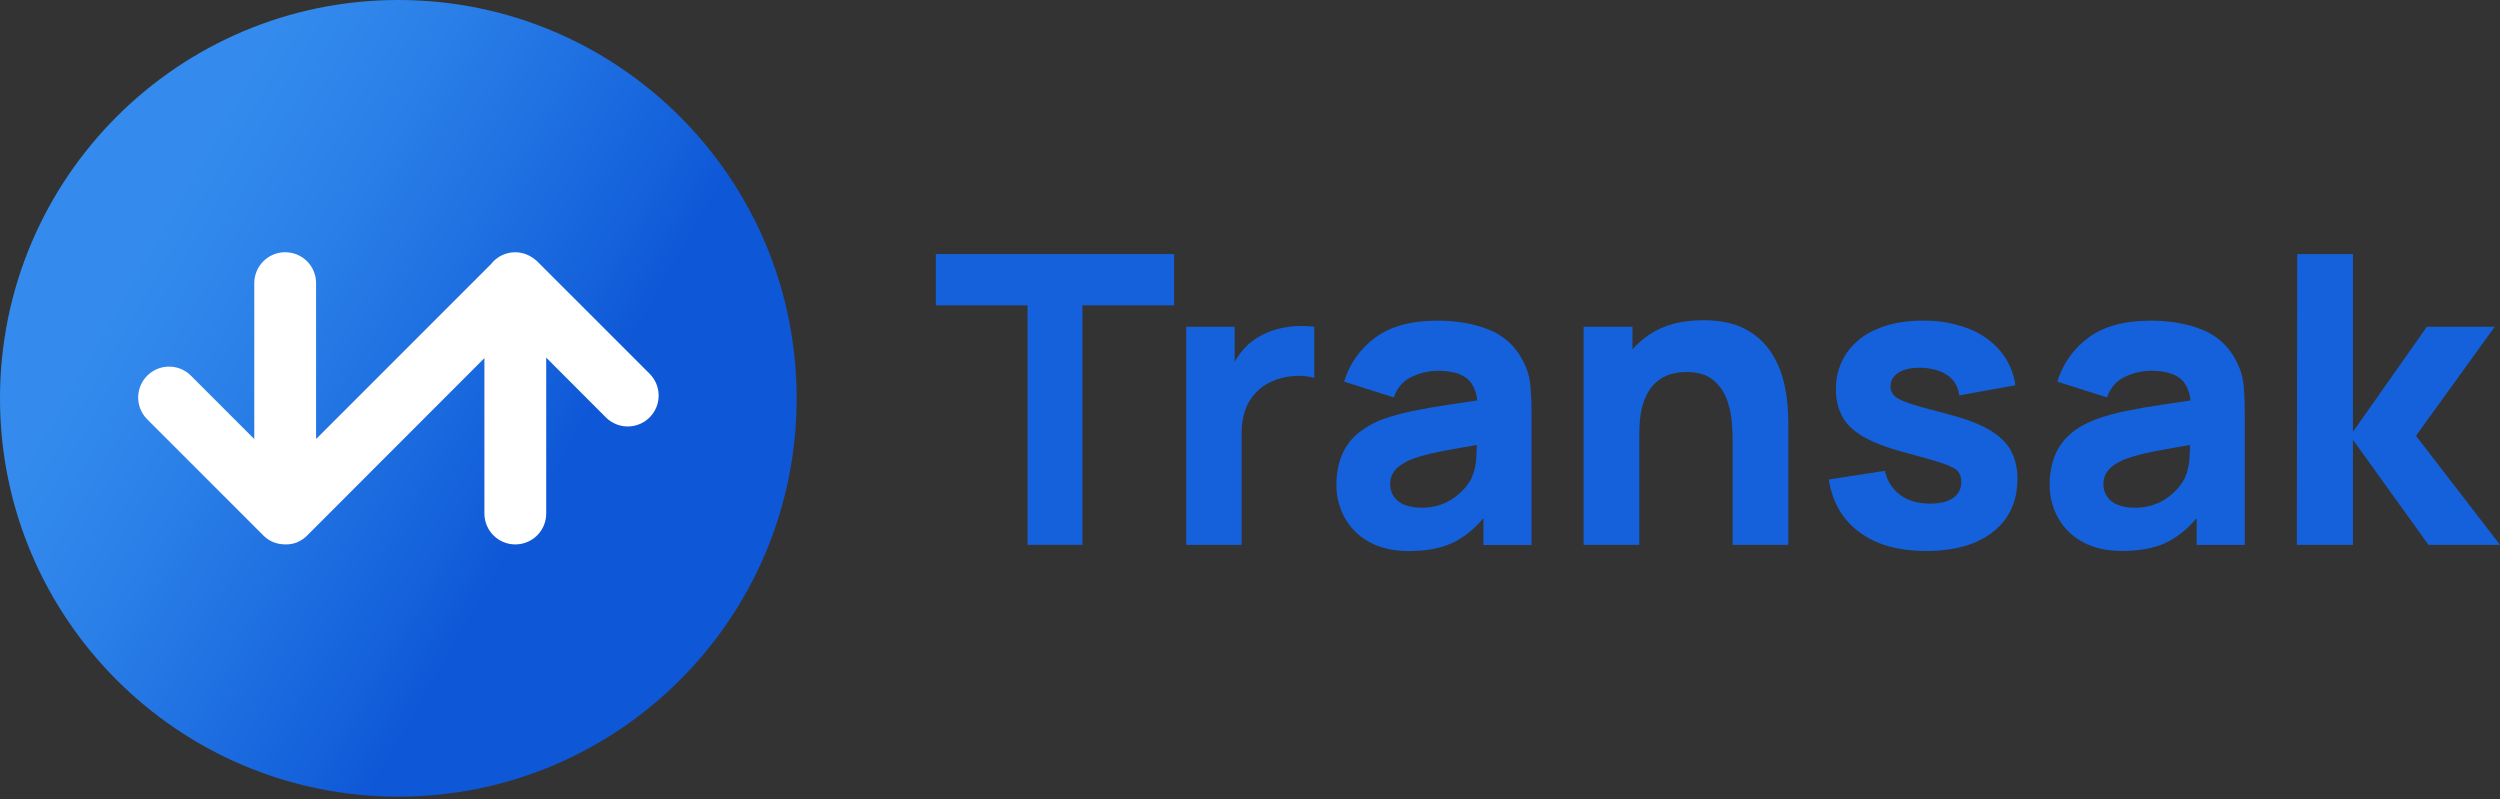 <svg xmlns="http://www.w3.org/2000/svg" width="122" height="39" fill="none" viewBox="0 0 122 39"><rect x="0" y="0" width="122" height="39" fill="#333333" stroke="none"/><g clip-path="url(#clip0_3446_2365)"><path fill="url(#paint0_linear_3446_2365)" d="M19.439 38.877C30.174 38.877 38.877 30.174 38.877 19.439C38.877 8.703 30.174 0 19.439 0C8.703 0 0 8.703 0 19.439C0 30.174 8.703 38.877 19.439 38.877Z"/><path fill="#fff" d="M31.713 18.25L26.222 12.76L26.212 12.75L26.191 12.731C26.155 12.698 26.118 12.668 26.079 12.64C26.052 12.618 26.025 12.598 25.996 12.579C25.983 12.569 25.971 12.562 25.957 12.554C25.644 12.349 25.265 12.269 24.896 12.331C24.527 12.392 24.195 12.589 23.965 12.885L15.425 21.425V13.817C15.425 13.417 15.267 13.033 14.984 12.75C14.701 12.467 14.317 12.309 13.917 12.309C13.517 12.309 13.134 12.467 12.851 12.75C12.568 13.033 12.409 13.417 12.409 13.817V21.425L9.292 18.307C9.007 18.035 8.627 17.886 8.233 17.891C7.84 17.895 7.463 18.054 7.185 18.332C6.906 18.611 6.748 18.987 6.743 19.381C6.739 19.774 6.888 20.154 7.16 20.439L12.851 26.131C12.887 26.167 12.925 26.201 12.964 26.233C13.003 26.264 13.042 26.294 13.082 26.324C13.288 26.457 13.523 26.538 13.767 26.56H13.773C13.822 26.565 13.871 26.567 13.92 26.567H13.943C13.984 26.567 14.024 26.566 14.065 26.562H14.095C14.134 26.557 14.173 26.553 14.211 26.545H14.228C14.271 26.536 14.313 26.526 14.355 26.513H14.362C14.408 26.499 14.452 26.483 14.496 26.465C14.559 26.439 14.619 26.409 14.677 26.374L14.712 26.355C14.769 26.32 14.823 26.281 14.875 26.238L14.89 26.225C14.922 26.198 14.954 26.171 14.981 26.14L23.639 17.476V25.06C23.639 25.46 23.798 25.844 24.081 26.127C24.364 26.409 24.747 26.568 25.147 26.568C25.547 26.568 25.931 26.409 26.214 26.127C26.497 25.844 26.655 25.46 26.655 25.06V17.452L29.581 20.383C29.865 20.66 30.247 20.814 30.643 20.812C31.04 20.809 31.42 20.651 31.701 20.37C31.981 20.089 32.14 19.709 32.142 19.313C32.145 18.916 31.99 18.534 31.713 18.25Z"/><path fill="#1461DB" d="M45.668 14.901H50.142V26.588H52.822V14.901H57.297V12.398H45.668V14.901Z"/><path fill="#1461DB" d="M63.169 15.921C62.852 15.943 62.538 15.999 62.232 16.088C61.938 16.174 61.657 16.298 61.395 16.457C61.066 16.649 60.779 16.904 60.548 17.207C60.439 17.351 60.34 17.502 60.252 17.66V15.945H57.888V26.588H60.592V21.149C60.585 20.775 60.64 20.404 60.754 20.048C60.858 19.734 61.026 19.445 61.249 19.199C61.471 18.954 61.743 18.758 62.046 18.624C62.379 18.469 62.738 18.376 63.105 18.353C63.451 18.318 63.8 18.349 64.135 18.443V15.945C63.815 15.905 63.491 15.897 63.169 15.921Z"/><path fill="#1461DB" d="M74.304 17.58C73.956 16.894 73.366 16.361 72.648 16.083C71.92 15.793 71.085 15.648 70.145 15.648C68.864 15.648 67.853 15.925 67.11 16.477C66.382 17.008 65.849 17.762 65.593 18.625L68.017 19.394C68.188 18.907 68.487 18.569 68.913 18.379C69.299 18.198 69.719 18.1 70.145 18.093C70.855 18.093 71.361 18.241 71.663 18.537C71.9 18.768 72.041 19.106 72.091 19.542C71.639 19.61 71.208 19.674 70.805 19.733C70.116 19.835 69.499 19.942 68.953 20.054C68.475 20.148 68.004 20.276 67.544 20.438C67.042 20.609 66.579 20.877 66.179 21.225C65.851 21.521 65.6 21.891 65.445 22.305C65.289 22.737 65.213 23.194 65.218 23.654C65.212 24.221 65.353 24.779 65.627 25.275C65.907 25.775 66.324 26.183 66.829 26.453C67.358 26.746 68.004 26.892 68.766 26.891C69.686 26.891 70.446 26.732 71.047 26.413C71.563 26.125 72.02 25.742 72.392 25.284V26.596H74.738V20.083C74.74 19.642 74.72 19.202 74.678 18.763C74.633 18.348 74.506 17.946 74.304 17.58ZM71.801 23.355C71.69 23.56 71.553 23.749 71.392 23.917C71.162 24.163 70.888 24.365 70.584 24.513C70.195 24.698 69.768 24.787 69.337 24.773C69.065 24.78 68.794 24.733 68.539 24.636C68.332 24.557 68.152 24.418 68.022 24.237C67.898 24.053 67.834 23.834 67.841 23.611C67.839 23.444 67.878 23.278 67.955 23.129C68.042 22.971 68.163 22.834 68.309 22.729C68.505 22.589 68.718 22.475 68.943 22.39C69.204 22.295 69.471 22.216 69.741 22.153C70.043 22.081 70.441 22 70.934 21.912C71.248 21.855 71.632 21.788 72.071 21.714C72.065 21.903 72.057 22.107 72.043 22.348C72.028 22.696 71.946 23.038 71.801 23.355Z"/><path fill="#1461DB" d="M87.007 18.483C86.876 17.998 86.665 17.539 86.382 17.125C86.066 16.672 85.645 16.303 85.154 16.05C84.629 15.768 83.949 15.627 83.115 15.627C82.07 15.627 81.205 15.854 80.518 16.307C80.203 16.515 79.917 16.763 79.666 17.045V15.945H77.281V26.588H79.998V21.189C79.998 20.524 80.072 19.992 80.219 19.592C80.367 19.191 80.557 18.888 80.79 18.681C81 18.485 81.253 18.341 81.529 18.261C81.769 18.192 82.018 18.155 82.268 18.153C82.839 18.153 83.281 18.281 83.593 18.538C83.902 18.788 84.135 19.119 84.269 19.493C84.403 19.859 84.486 20.242 84.515 20.631C84.541 21.009 84.555 21.319 84.554 21.563V26.588H87.271V20.616C87.271 20.435 87.258 20.157 87.232 19.768C87.198 19.334 87.123 18.903 87.007 18.483Z"/><path fill="#1461DB" d="M97.043 20.954C96.553 20.676 95.904 20.432 95.097 20.22C94.269 20.01 93.653 19.839 93.249 19.708C92.845 19.576 92.579 19.448 92.451 19.324C92.388 19.264 92.339 19.192 92.306 19.112C92.272 19.032 92.256 18.947 92.258 18.86C92.258 18.551 92.408 18.317 92.707 18.151C93.005 17.985 93.402 17.922 93.894 17.954C94.4 17.994 94.801 18.128 95.097 18.358C95.242 18.471 95.363 18.612 95.451 18.773C95.539 18.934 95.593 19.112 95.609 19.295L98.349 18.801C98.269 18.184 98.014 17.603 97.615 17.126C97.194 16.636 96.656 16.26 96.052 16.032C95.344 15.764 94.592 15.634 93.835 15.647C92.975 15.647 92.228 15.784 91.594 16.057C91.001 16.296 90.489 16.701 90.118 17.222C89.764 17.746 89.581 18.368 89.596 19C89.582 19.488 89.701 19.97 89.941 20.394C90.171 20.779 90.545 21.11 91.065 21.385C91.584 21.66 92.278 21.91 93.148 22.134C93.916 22.338 94.482 22.503 94.847 22.627C95.209 22.752 95.446 22.878 95.552 23.006C95.662 23.152 95.718 23.331 95.709 23.514C95.715 23.667 95.682 23.819 95.613 23.956C95.544 24.093 95.442 24.21 95.315 24.297C95.051 24.484 94.677 24.577 94.194 24.577C93.602 24.577 93.114 24.436 92.73 24.153C92.343 23.868 92.078 23.447 91.987 22.976L89.243 23.399C89.421 24.51 89.922 25.369 90.746 25.977C91.57 26.585 92.652 26.889 93.993 26.888C95.386 26.888 96.476 26.576 97.264 25.952C98.052 25.327 98.448 24.469 98.451 23.376C98.465 22.883 98.35 22.395 98.116 21.961C97.89 21.571 97.533 21.235 97.043 20.954Z"/><path fill="#1461DB" d="M109.11 17.58C108.761 16.895 108.172 16.361 107.454 16.083C106.725 15.793 105.89 15.648 104.951 15.648C103.67 15.648 102.658 15.925 101.916 16.477C101.188 17.008 100.655 17.762 100.398 18.625L102.822 19.394C102.994 18.907 103.293 18.569 103.719 18.379C104.105 18.198 104.525 18.1 104.951 18.093C105.661 18.093 106.167 18.241 106.469 18.537C106.705 18.768 106.846 19.106 106.897 19.542C106.444 19.61 106.014 19.674 105.611 19.733C104.922 19.835 104.305 19.942 103.759 20.054C103.28 20.148 102.809 20.276 102.35 20.438C101.778 20.649 101.323 20.91 100.985 21.221C100.657 21.517 100.405 21.888 100.25 22.301C100.095 22.734 100.018 23.191 100.024 23.651C100.017 24.217 100.159 24.776 100.433 25.272C100.713 25.771 101.13 26.18 101.635 26.449C102.164 26.742 102.809 26.888 103.571 26.887C104.492 26.887 105.252 26.728 105.853 26.409C106.369 26.122 106.825 25.738 107.198 25.28V26.592H109.544V20.083C109.546 19.642 109.526 19.202 109.484 18.763C109.438 18.348 109.311 17.946 109.11 17.58ZM106.606 23.355C106.496 23.56 106.359 23.749 106.198 23.917C105.967 24.163 105.693 24.365 105.39 24.513C105.001 24.698 104.574 24.787 104.143 24.773C103.871 24.78 103.599 24.733 103.345 24.636C103.137 24.557 102.957 24.418 102.828 24.237C102.703 24.053 102.64 23.834 102.647 23.611C102.644 23.444 102.684 23.278 102.761 23.129C102.847 22.971 102.968 22.834 103.115 22.729C103.311 22.589 103.524 22.475 103.749 22.39C104.01 22.295 104.276 22.216 104.547 22.153C104.849 22.081 105.246 22 105.74 21.912C106.054 21.855 106.438 21.788 106.876 21.714C106.871 21.903 106.862 22.107 106.848 22.348C106.833 22.696 106.751 23.038 106.606 23.355Z"/><path fill="#1461DB" d="M117.9 21.266L121.743 15.945H118.431L114.825 21.07V12.398H112.105L112.085 26.588H114.825V21.464L118.51 26.588H121.999L117.9 21.266Z"/></g><defs><linearGradient id="paint0_linear_3446_2365" x1="2.601" x2="36.276" y1="9.717" y2="29.159" gradientUnits="userSpaceOnUse"><stop offset=".13" stop-color="#348BED"/><stop offset=".31" stop-color="#2B80E8"/><stop offset=".64" stop-color="#1461DB"/><stop offset=".72" stop-color="#0E57D7"/></linearGradient><clipPath id="clip0_3446_2365"><rect width="122" height="38.877" fill="#fff"/></clipPath></defs></svg>